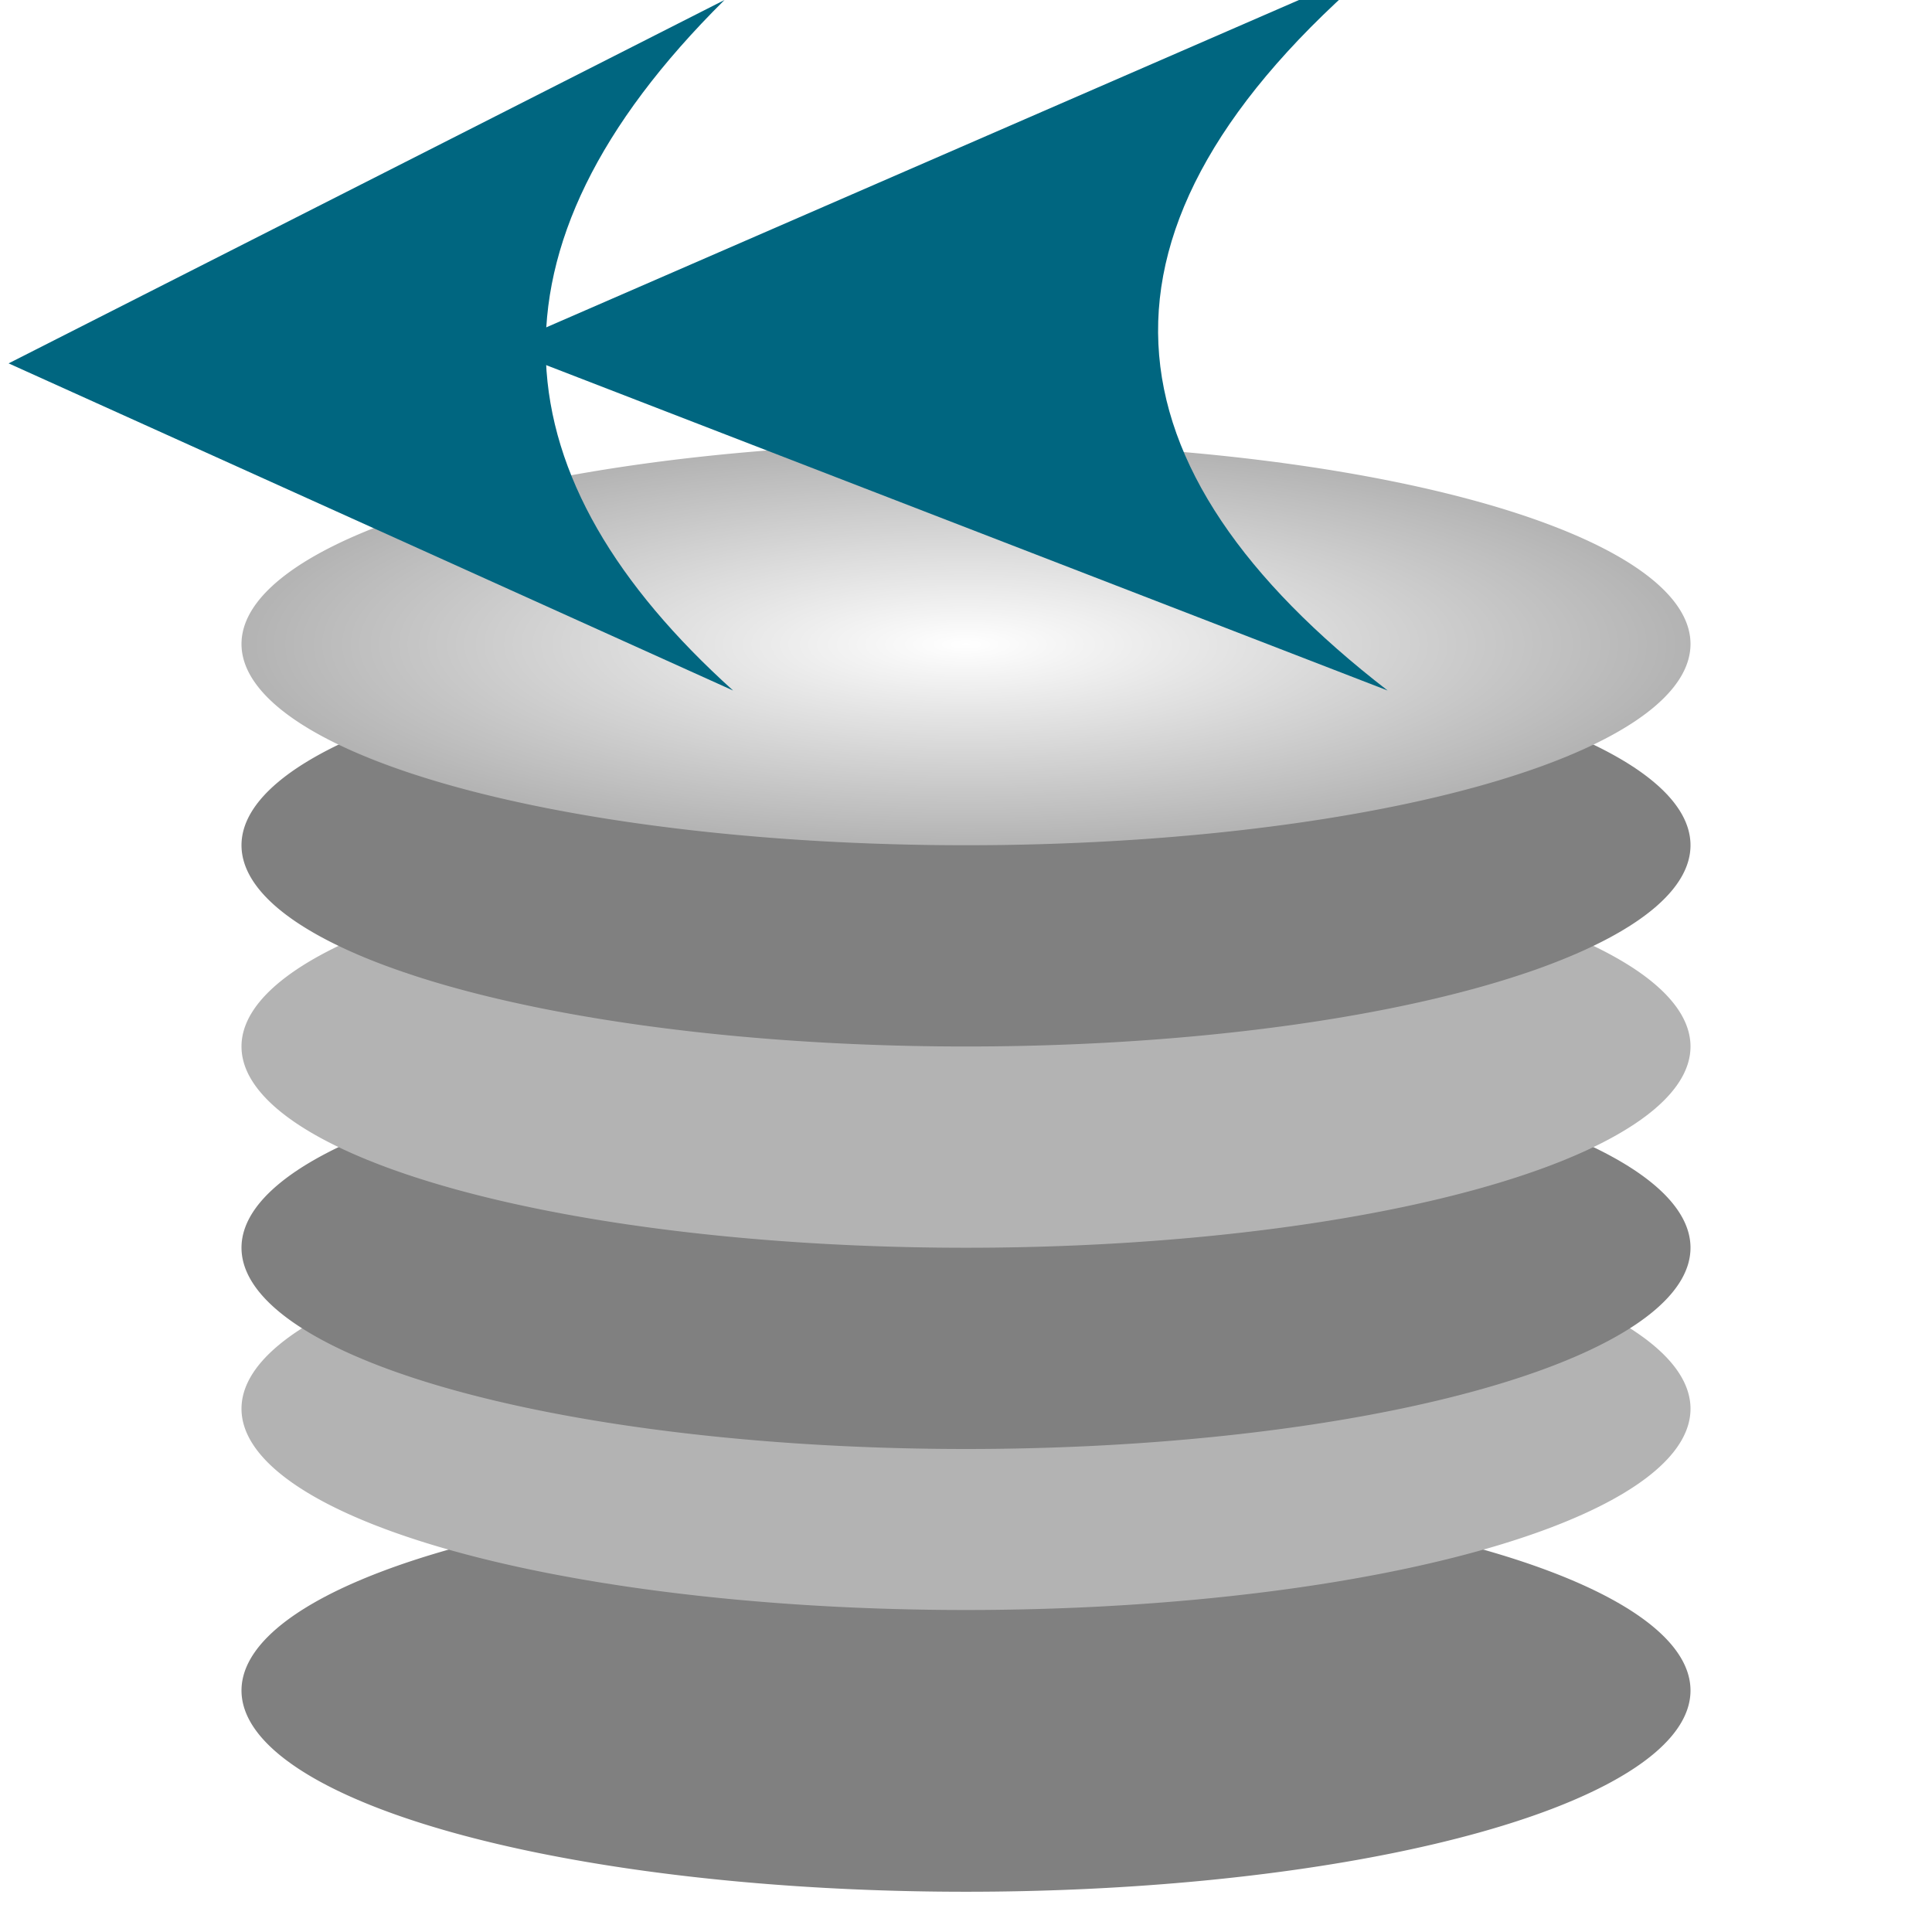 <?xml version="1.0" encoding="UTF-8" standalone="no"?>
<!-- Created with Inkscape (http://www.inkscape.org/) -->
<svg
   xmlns:dc="http://purl.org/dc/elements/1.1/"
   xmlns:cc="http://creativecommons.org/ns#"
   xmlns:rdf="http://www.w3.org/1999/02/22-rdf-syntax-ns#"
   xmlns:svg="http://www.w3.org/2000/svg"
   xmlns="http://www.w3.org/2000/svg"
   xmlns:xlink="http://www.w3.org/1999/xlink"
   xmlns:sodipodi="http://sodipodi.sourceforge.net/DTD/sodipodi-0.dtd"
   xmlns:inkscape="http://www.inkscape.org/namespaces/inkscape"
   width="24"
   height="24"
   id="svg3310"
   sodipodi:version="0.32"
   inkscape:version="0.46"
   version="1.0"
   sodipodi:docname="copy_from_right_db.svg"
   inkscape:output_extension="org.inkscape.output.svg.inkscape"
   inkscape:export-filename="C:\Projects\TEMP\copy_from_left_db16x16_1.png"
   inkscape:export-xdpi="60"
   inkscape:export-ydpi="60">
  <defs
     id="defs3312">
    <linearGradient
       inkscape:collect="always"
       id="linearGradient4027">
      <stop
         style="stop-color:#ffffff;stop-opacity:1;"
         offset="0"
         id="stop4029" />
      <stop
         style="stop-color:#ffffff;stop-opacity:0;"
         offset="1"
         id="stop4031" />
    </linearGradient>
    <linearGradient
       id="linearGradient3887">
      <stop
         style="stop-color:#f1c71a;stop-opacity:1;"
         offset="0"
         id="stop3889" />
      <stop
         style="stop-color:#e5aa26;stop-opacity:1;"
         offset="1"
         id="stop3891" />
    </linearGradient>
    <linearGradient
       id="linearGradient3877">
      <stop
         style="stop-color:#f6c80b;stop-opacity:1;"
         offset="0"
         id="stop3879" />
      <stop
         style="stop-color:#ffffff;stop-opacity:1;"
         offset="1"
         id="stop3881" />
    </linearGradient>
    <linearGradient
       inkscape:collect="always"
       id="linearGradient3861">
      <stop
         style="stop-color:#d4aa00;stop-opacity:1;"
         offset="0"
         id="stop3863" />
      <stop
         style="stop-color:#d4aa00;stop-opacity:0;"
         offset="1"
         id="stop3865" />
    </linearGradient>
    <inkscape:perspective
       sodipodi:type="inkscape:persp3d"
       inkscape:vp_x="0 : 526.18109 : 1"
       inkscape:vp_y="0 : 1000 : 0"
       inkscape:vp_z="744.09448 : 526.18109 : 1"
       inkscape:persp3d-origin="372.04724 : 350.78739 : 1"
       id="perspective3318" />
    <linearGradient
       inkscape:collect="always"
       xlink:href="#linearGradient3861"
       id="linearGradient3867"
       x1="11"
       y1="16"
       x2="32"
       y2="27"
       gradientUnits="userSpaceOnUse" />
    <filter
       inkscape:collect="always"
       id="filter4207"
       x="-0.101"
       width="1.202"
       y="-0.364"
       height="1.728">
      <feGaussianBlur
         inkscape:collect="always"
         stdDeviation="0.758"
         id="feGaussianBlur4209" />
    </filter>
    <radialGradient
       inkscape:collect="always"
       xlink:href="#linearGradient4027"
       id="radialGradient4221"
       cx="12"
       cy="20.5"
       fx="12"
       fy="20.5"
       r="9"
       gradientTransform="matrix(1,0,0,0.278,0,14.806)"
       gradientUnits="userSpaceOnUse" />
  </defs>
  <sodipodi:namedview
     id="base"
     pagecolor="#ffffff"
     bordercolor="#666666"
     borderopacity="1.0"
     gridtolerance="10000"
     guidetolerance="10"
     objecttolerance="10"
     inkscape:pageopacity="0.0"
     inkscape:pageshadow="2"
     inkscape:zoom="12.065009"
     inkscape:cx="5.614466"
     inkscape:cy="16.694175"
     inkscape:document-units="px"
     inkscape:current-layer="layer1"
     showgrid="true"
     inkscape:window-width="1680"
     inkscape:window-height="1024"
     inkscape:window-x="-4"
     inkscape:window-y="164"
     showguides="true"
     inkscape:guide-bbox="true">
    <inkscape:grid
       type="xygrid"
       id="grid3320"
       visible="true"
       enabled="true" />
    <sodipodi:guide
       orientation="1,0"
       position="-11.136,16.586"
       id="guide4003" />
  </sodipodi:namedview>
  <g
     inkscape:label="Layer 1"
     inkscape:groupmode="layer"
     id="layer1">
    <path
       sodipodi:type="arc"
       style="opacity:1;fill:#808080;fill-opacity:1;stroke:none;stroke-width:0.3;stroke-miterlimit:4;stroke-dasharray:none;stroke-opacity:1;filter:url(#filter4207)"
       id="path4100"
       sodipodi:cx="12"
       sodipodi:cy="20.5"
       sodipodi:rx="9"
       sodipodi:ry="2.5"
       d="M 21,20.5 A 9,2.5 0 1 1 3,20.5 A 9,2.5 0 1 1 21,20.5 z"
       transform="translate(0,0.5)" />
    <path
       d="M 21,20.5 A 9,2.5 0 1 1 3,20.5 A 9,2.5 0 1 1 21,20.5 z"
       sodipodi:ry="2.5"
       sodipodi:rx="9"
       sodipodi:cy="20.5"
       sodipodi:cx="12"
       id="path4102"
       style="opacity:1;fill:#b3b3b3;fill-opacity:1;stroke:none;stroke-width:0.3;stroke-miterlimit:4;stroke-dasharray:none;stroke-opacity:1"
       sodipodi:type="arc"
       transform="translate(0,-3)" />
    <path
       d="M 21,20.5 A 9,2.5 0 1 1 3,20.5 A 9,2.5 0 1 1 21,20.5 z"
       sodipodi:ry="2.5"
       sodipodi:rx="9"
       sodipodi:cy="20.5"
       sodipodi:cx="12"
       id="path4104"
       style="opacity:1;fill:#808080;fill-opacity:1;stroke:none;stroke-width:0.3;stroke-miterlimit:4;stroke-dasharray:none;stroke-opacity:1"
       sodipodi:type="arc"
       transform="translate(0,-5)" />
    <path
       transform="translate(0,-7.5)"
       sodipodi:type="arc"
       style="opacity:1;fill:#b3b3b3;fill-opacity:1;stroke:none;stroke-width:0.3;stroke-miterlimit:4;stroke-dasharray:none;stroke-opacity:1"
       id="path4106"
       sodipodi:cx="12"
       sodipodi:cy="20.5"
       sodipodi:rx="9"
       sodipodi:ry="2.5"
       d="M 21,20.5 A 9,2.5 0 1 1 3,20.5 A 9,2.5 0 1 1 21,20.5 z" />
    <path
       transform="translate(0,-10)"
       sodipodi:type="arc"
       style="opacity:1;fill:#808080;fill-opacity:1;stroke:none;stroke-width:0.3;stroke-miterlimit:4;stroke-dasharray:none;stroke-opacity:1"
       id="path4108"
       sodipodi:cx="12"
       sodipodi:cy="20.5"
       sodipodi:rx="9"
       sodipodi:ry="2.5"
       d="M 21,20.5 A 9,2.5 0 1 1 3,20.5 A 9,2.5 0 1 1 21,20.5 z" />
    <path
       d="M 21,20.5 A 9,2.5 0 1 1 3,20.5 A 9,2.5 0 1 1 21,20.5 z"
       sodipodi:ry="2.5"
       sodipodi:rx="9"
       sodipodi:cy="20.5"
       sodipodi:cx="12"
       id="path4110"
       style="opacity:1;fill:#b3b3b3;fill-opacity:1;stroke:none;stroke-width:0.3;stroke-miterlimit:4;stroke-dasharray:none;stroke-opacity:1"
       sodipodi:type="arc"
       transform="translate(0,-12.5)" />
    <path
       transform="translate(0,-12.5)"
       sodipodi:type="arc"
       style="opacity:1;fill:url(#radialGradient4221);fill-opacity:1.0;stroke:none;stroke-width:0.3;stroke-miterlimit:4;stroke-dasharray:none;stroke-opacity:1"
       id="path4213"
       sodipodi:cx="12"
       sodipodi:cy="20.5"
       sodipodi:rx="9"
       sodipodi:ry="2.5"
       d="M 21,20.5 A 9,2.5 0 1 1 3,20.5 A 9,2.5 0 1 1 21,20.5 z" />
    <path
       sodipodi:nodetypes="cccc"
       id="path4211"
       d="M 9,-9.9920072e-16 C 5.851,3.12 6.198,5.954 9.107,8.578 L 0.107,4.514 L 9,-9.9920072e-16 z"
       style="fill:#006680;fill-opacity:1;stroke:none;stroke-width:0.3;stroke-miterlimit:4;stroke-opacity:1" />
    <path
       style="fill:#006680;fill-opacity:1;stroke:none;stroke-width:0.3;stroke-miterlimit:4;stroke-opacity:1"
       d="M 17.107,-0.422 C 13.25,2.851 13.675,5.825 17.238,8.578 L 6.214,4.315 L 17.107,-0.422 z"
       id="path4245"
       sodipodi:nodetypes="cccc" />
  </g>
</svg>
